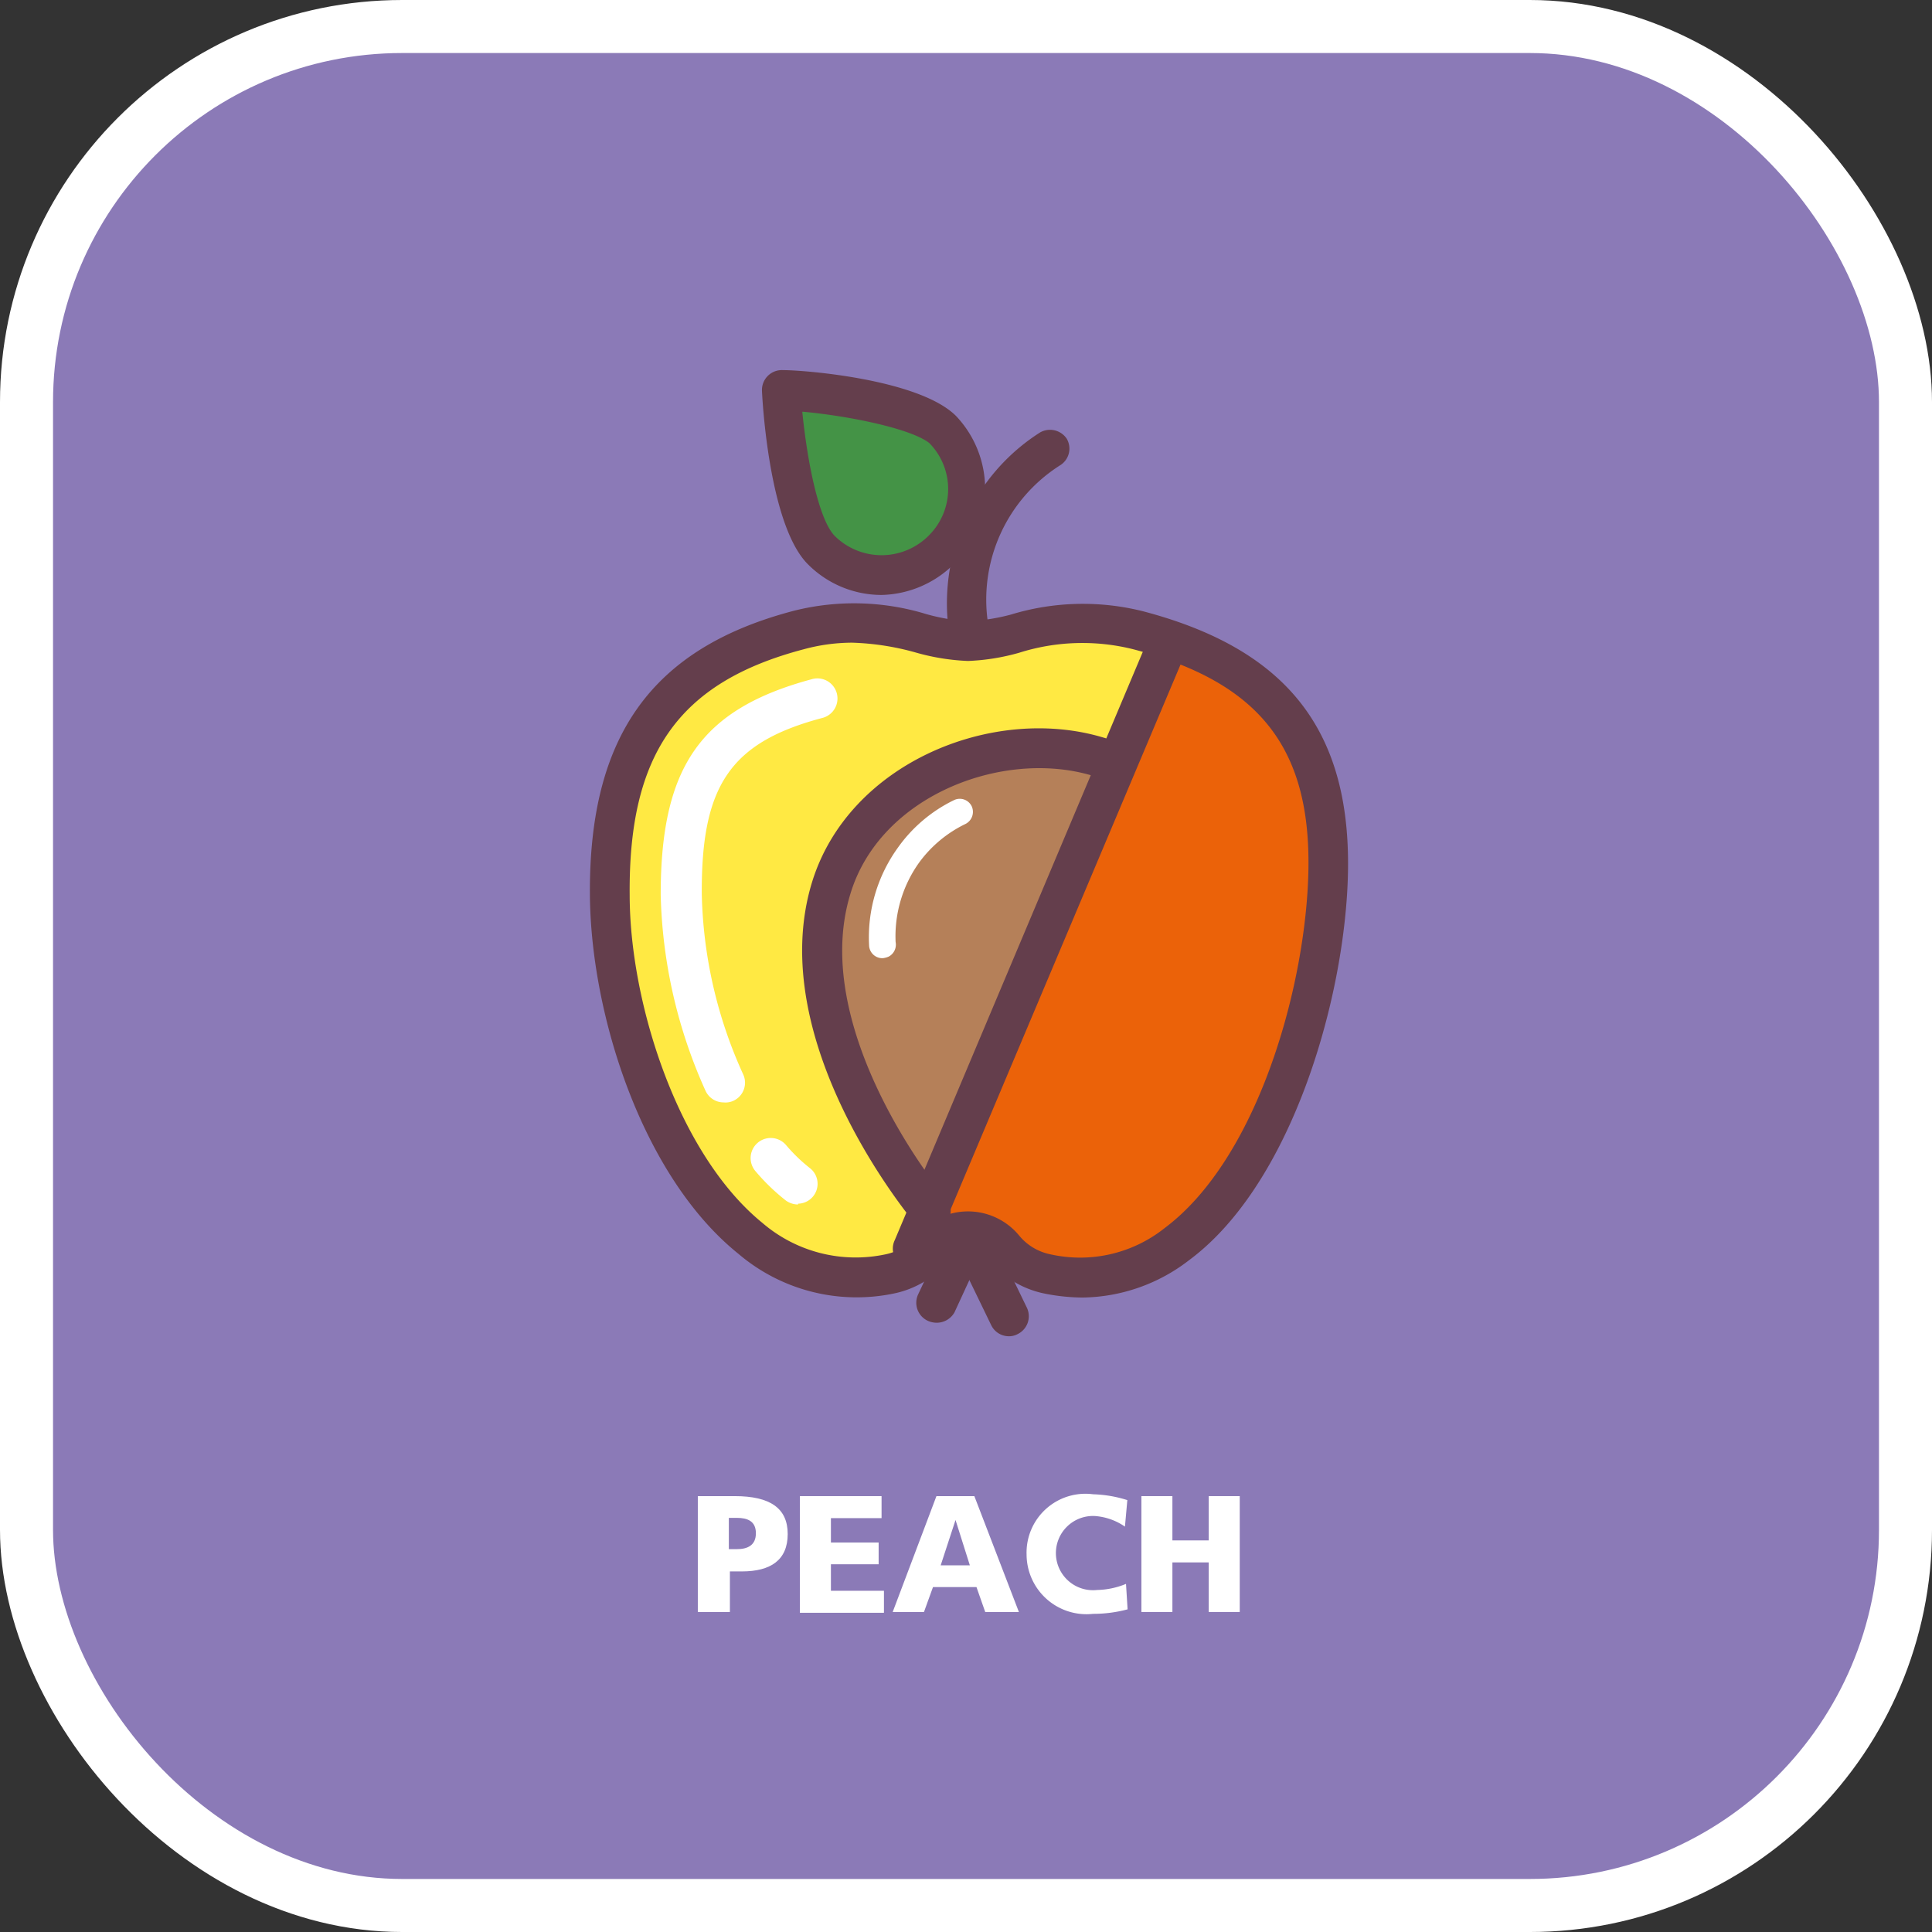 <svg xmlns="http://www.w3.org/2000/svg" viewBox="0 0 72.87 72.87"><rect x="0" y="0" width="72.87" height="72.87" fill="#333333" stroke="none"/><defs><style>.a{fill:#8b7ab7;}.b{fill:none;stroke:#fff;stroke-miterlimit:10;stroke-width:2px;}.c{fill:#ffe943;}.d{fill:#fff;}.e{fill:#449346;}.f{fill:#643e4c;}.g{fill:#eb6209;}.h{fill:#b58059;}</style></defs><title>peach</title><rect class="a" x="1" y="1" width="70.87" height="70.87" rx="14.17"/><rect class="b" x="1" y="1" width="70.87" height="70.87" rx="14.17"/><path class="c" d="M42.5,52.26c1.36,0,1.32,1.26,3,1.61C52,55.27,55.61,46,56.05,39.59c.4-5.83-2-8.65-7.12-10-3-.8-4.79.42-6.43.42s-3.41-1.22-6.43-.42C30.92,30.94,28.9,34,29,39.59,29,46,33,55.27,39.54,53.87,41.18,53.52,41.13,52.26,42.5,52.26Z" transform="translate(-5.95 -5.82)"/><path class="d" d="M33.24,47.4a.75.75,0,0,1-.68-.44,19,19,0,0,1-1.69-7.39c0-4.82,1.5-7,5.69-8.13A.75.75,0,1,1,37,32.89c-3.5.92-4.61,2.55-4.58,6.67a17.23,17.23,0,0,0,1.56,6.78.75.75,0,0,1-.37,1A.71.71,0,0,1,33.24,47.4Z" transform="translate(-5.95 -5.82)"/><path class="d" d="M36.05,51.25a.79.79,0,0,1-.46-.15A7.8,7.8,0,0,1,34.45,50a.75.75,0,0,1,1.14-1,6.22,6.22,0,0,0,.91.88.75.75,0,0,1-.45,1.34Z" transform="translate(-5.95 -5.82)"/><path class="e" d="M41.48,22c-1.25-1.25-6-1.51-6-1.51s.26,4.79,1.51,6A3.2,3.2,0,1,0,41.48,22Z" transform="translate(-5.95 -5.82)"/><path class="f" d="M39.21,28.26a3.92,3.92,0,0,1-2.79-1.16c-1.38-1.38-1.69-5.68-1.73-6.53a.75.75,0,0,1,.79-.79c.85,0,5.15.35,6.53,1.73a4,4,0,0,1-2.8,6.75Zm-3-6.91c.18,1.81.61,4.07,1.23,4.69A2.51,2.51,0,0,0,41,26a2.47,2.47,0,0,0,0-3.47C40.33,22,38.06,21.52,36.25,21.35Z" transform="translate(-5.95 -5.82)"/><path class="f" d="M41.26,55.71a.82.82,0,0,1-.31-.07.75.75,0,0,1-.37-1L41.82,52a.75.75,0,0,1,1-.37.75.75,0,0,1,.37,1l-1.24,2.69A.77.77,0,0,1,41.26,55.71Z" transform="translate(-5.95 -5.82)"/><path class="f" d="M44,56.22a.74.74,0,0,1-.67-.43l-1.55-3.2a.75.75,0,0,1,.35-1,.73.73,0,0,1,1,.35l1.55,3.2a.75.75,0,0,1-.35,1A.67.67,0,0,1,44,56.22Z" transform="translate(-5.95 -5.82)"/><path class="f" d="M42.48,30.3a.74.74,0,0,1-.74-.65,7.72,7.72,0,0,1,1-5,7.53,7.53,0,0,1,2.44-2.52.76.76,0,0,1,1,.23.74.74,0,0,1-.23,1,6,6,0,0,0-2.73,6,.75.75,0,0,1-.64.84Z" transform="translate(-5.95 -5.82)"/><path class="g" d="M40.68,52.78c2.82-1,7.8,4.55,12.85-4,4.66-10.56,1.81-16.05-3.39-18.94Z" transform="translate(-5.95 -5.82)"/><path class="h" d="M46.37,33.92c-3.77-1.14-7.83,1.29-9.08,5.41C35.58,45,41.06,51.51,41.06,51.51S50.14,35.06,46.37,33.92Z" transform="translate(-5.95 -5.82)"/><path class="f" d="M41.41,52.17a.76.76,0,0,1-.93-.18c-.23-.28-5.72-6.89-3.91-12.87,1.37-4.52,6.83-6.74,11-5.48a.75.75,0,1,1-.44,1.43c-3.37-1-8,.76-9.11,4.48C36.43,44.76,41.58,51,41.63,51a.75.75,0,0,1-.09,1.06A.6.6,0,0,1,41.41,52.17Z" transform="translate(-5.95 -5.82)"/><path class="d" d="M39.47,41.9a.79.79,0,0,1-.22.06.5.5,0,0,1-.52-.48,5.78,5.78,0,0,1,1.08-3.68A5.58,5.58,0,0,1,41.93,36a.5.5,0,0,1,.67.23.51.51,0,0,1-.24.67,4.69,4.69,0,0,0-1.74,1.45,4.78,4.78,0,0,0-.89,3A.51.51,0,0,1,39.47,41.9Z" transform="translate(-5.95 -5.82)"/><path class="f" d="M40.63,53.59a.76.76,0,0,1-.57,0,.74.74,0,0,1-.36-1L49.14,30.2a.75.75,0,1,1,1.36.63L41.06,53.2A.78.78,0,0,1,40.63,53.59Z" transform="translate(-5.95 -5.82)"/><path class="d" d="M32.27,62.25h1.39c1.33,0,2,.45,2,1.43s-.64,1.41-1.73,1.41h-.45v1.53H32.27Zm1.17,2h.3c.4,0,.72-.14.72-.6s-.32-.58-.72-.58h-.3Z" transform="translate(-5.95 -5.82)"/><path class="d" d="M36.12,62.25H39.2v.83H37.29V64h1.8v.82h-1.8v1h2v.83H36.12Z" transform="translate(-5.95 -5.82)"/><path class="d" d="M41.27,62.25H42.7l1.68,4.37H43.11l-.33-.94H41.14l-.34.94H39.62Zm.72.9h0l-.56,1.71h1.1Z" transform="translate(-5.95 -5.82)"/><path class="d" d="M48.48,66.52a5,5,0,0,1-1.3.17,2.26,2.26,0,0,1-2.51-2.24,2.22,2.22,0,0,1,2.51-2.27,4.72,4.72,0,0,1,1.29.22l-.09,1A2.28,2.28,0,0,0,47.24,63a1.4,1.4,0,1,0,.09,2.79,3,3,0,0,0,1.09-.23Z" transform="translate(-5.95 -5.82)"/><path class="d" d="M49,62.25h1.17v1.67h1.37V62.25h1.17v4.37H51.54V64.75H50.17v1.87H49Z" transform="translate(-5.95 -5.82)"/><path class="f" d="M46.77,54.76a7.51,7.51,0,0,1-1.47-.16,3.61,3.61,0,0,1-1.93-1.12c-.36-.35-.5-.47-.87-.47s-.51.12-.87.47A3.61,3.61,0,0,1,39.7,54.6a6.88,6.88,0,0,1-5.9-1.49c-3.62-2.91-5.56-9-5.6-13.51-.05-6,2.32-9.33,7.68-10.74a9.31,9.31,0,0,1,5,.12,7.36,7.36,0,0,0,1.58.27A7.46,7.46,0,0,0,44.08,29a9.31,9.31,0,0,1,5-.12c5.72,1.51,8.08,4.84,7.67,10.78-.32,4.67-2.32,11-5.95,13.69A6.69,6.69,0,0,1,46.77,54.76Zm-8.68-24.7a7,7,0,0,0-1.83.25c-4.7,1.24-6.61,3.93-6.56,9.27,0,4.06,1.82,9.77,5,12.36a5.4,5.4,0,0,0,4.65,1.19,2.08,2.08,0,0,0,1.19-.72,2.5,2.5,0,0,1,3.84,0,2.05,2.05,0,0,0,1.19.72,5.12,5.12,0,0,0,4.32-1c3.26-2.45,5.07-8.25,5.37-12.59.36-5.23-1.54-7.91-6.56-9.23a7.91,7.91,0,0,0-4.31.13,8.17,8.17,0,0,1-1.93.31,8.34,8.34,0,0,1-1.94-.31A9.93,9.93,0,0,0,38.09,30.06Z" transform="translate(-5.95 -5.82)"/></svg>